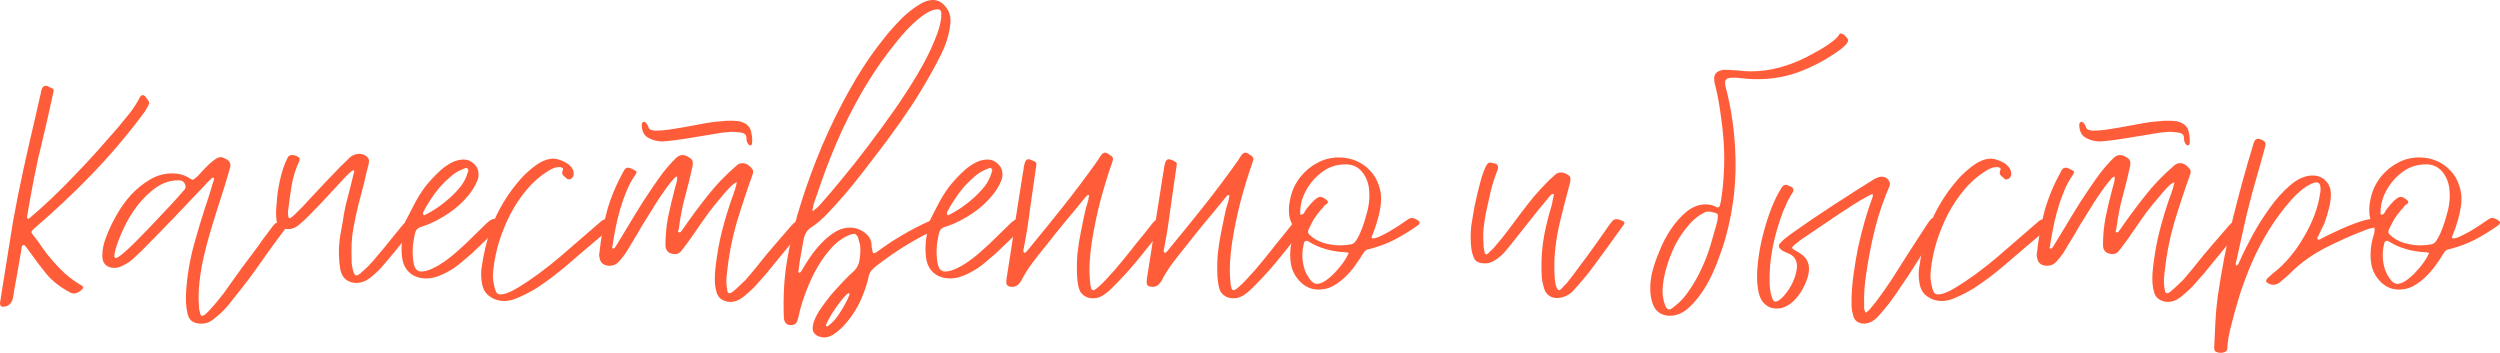 <svg width="411" height="58" viewBox="0 0 411 58" fill="none" xmlns="http://www.w3.org/2000/svg">
<path d="M2.121 49.043C1.891 49.966 1.332 50.428 0.444 50.428C0.148 50.428 0 50.23 0 49.834C0.033 49.636 0.066 49.422 0.099 49.191C0.132 48.993 0.164 48.779 0.197 48.548L2.121 36.522C2.647 33.586 3.223 30.699 3.848 27.862C4.472 24.991 5.13 22.105 5.821 19.201C5.952 18.64 6.084 18.063 6.215 17.469C6.347 16.875 6.478 16.298 6.61 15.737C6.676 15.572 6.709 15.407 6.709 15.242C6.742 15.044 6.791 14.863 6.857 14.698C6.955 14.302 7.185 14.104 7.547 14.104C7.646 14.104 7.728 14.121 7.794 14.154C7.958 14.22 8.09 14.286 8.188 14.351C8.32 14.418 8.468 14.483 8.632 14.55C8.83 14.681 8.879 14.879 8.78 15.143C8.419 16.793 8.057 18.426 7.695 20.043C7.333 21.626 6.955 23.226 6.561 24.843C6.363 25.569 6.199 26.295 6.067 27.02C5.936 27.713 5.788 28.423 5.623 29.148C5.196 31.326 4.801 33.503 4.44 35.681C4.44 35.714 4.472 35.796 4.538 35.928C4.637 35.994 4.736 35.978 4.834 35.879C6.084 34.823 7.333 33.701 8.583 32.514C9.866 31.293 11.115 30.039 12.332 28.753C13.582 27.466 14.782 26.179 15.933 24.892C17.117 23.573 18.252 22.286 19.337 21.032C20.027 20.208 20.701 19.383 21.359 18.558C22.017 17.7 22.592 16.793 23.086 15.836C23.217 15.704 23.332 15.638 23.431 15.638C23.661 15.638 23.858 15.77 24.023 16.034C24.22 16.298 24.368 16.512 24.467 16.677C24.566 16.875 24.533 17.106 24.368 17.37C24.237 17.601 24.105 17.832 23.974 18.063C23.875 18.261 23.743 18.459 23.579 18.657C20.948 22.187 18.136 25.503 15.144 28.604C12.151 31.705 8.978 34.691 5.623 37.561C5.36 37.792 5.212 37.974 5.179 38.106C5.147 38.205 5.212 38.353 5.377 38.551C5.969 39.277 6.511 40.019 7.005 40.778C7.531 41.537 8.106 42.263 8.731 42.956C9.389 43.715 10.063 44.407 10.754 45.034C11.477 45.661 12.266 46.238 13.121 46.766C13.319 46.832 13.467 46.931 13.565 47.063C13.73 47.195 13.713 47.36 13.516 47.558C13.056 48.02 12.595 48.251 12.135 48.251C11.905 48.251 11.658 48.168 11.395 48.003C9.915 47.212 8.698 46.271 7.745 45.183C6.824 44.061 5.887 42.824 4.933 41.471C4.801 41.273 4.653 41.075 4.489 40.877C4.357 40.679 4.209 40.498 4.045 40.333C4.012 40.3 3.93 40.283 3.798 40.283L3.601 40.481C3.568 40.679 3.535 40.877 3.502 41.075C3.469 41.273 3.437 41.471 3.404 41.669C3.173 42.923 2.96 44.16 2.762 45.38C2.532 46.568 2.318 47.789 2.121 49.043Z" fill="#FF5D39"/>
<path d="M23.284 41.224C23.021 41.487 22.708 41.784 22.346 42.114C22.018 42.444 21.656 42.758 21.261 43.055C20.867 43.319 20.456 43.55 20.028 43.747C19.601 43.945 19.189 44.044 18.795 44.044C18.17 44.044 17.677 43.863 17.315 43.5C16.953 43.137 16.789 42.626 16.822 41.966C16.822 41.009 17.035 40.003 17.463 38.947C17.858 37.858 18.4 36.704 19.091 35.483C19.781 34.229 20.587 33.091 21.508 32.068C22.462 31.046 23.497 30.204 24.616 29.544C25.767 28.852 27 28.505 28.315 28.505C29.368 28.505 30.288 28.753 31.078 29.247C31.374 29.445 31.571 29.544 31.67 29.544C31.768 29.544 31.867 29.495 31.965 29.396C32.097 29.297 32.261 29.165 32.459 29C32.853 28.571 33.248 28.142 33.643 27.713C34.037 27.284 34.465 26.889 34.925 26.526C35.484 26.064 35.928 25.833 36.257 25.833C36.422 25.833 36.569 25.866 36.701 25.932C36.865 25.998 37.046 26.08 37.244 26.179C37.836 26.542 38.017 27.053 37.786 27.713C37.622 28.274 37.457 28.835 37.293 29.396C37.129 29.924 36.964 30.468 36.8 31.029C36.438 32.151 36.076 33.273 35.715 34.394C35.386 35.483 35.04 36.605 34.679 37.759C34.251 39.178 33.873 40.597 33.544 42.015C33.215 43.401 32.968 44.82 32.804 46.271C32.64 47.69 32.607 49.026 32.706 50.28C32.706 50.478 32.722 50.676 32.755 50.874C32.788 51.072 32.837 51.286 32.903 51.517C32.968 51.847 33.1 51.979 33.297 51.913C33.495 51.88 33.758 51.699 34.087 51.369C34.416 51.039 34.761 50.659 35.123 50.23C35.484 49.834 35.813 49.439 36.109 49.043C36.405 48.68 36.619 48.416 36.75 48.251C37.704 46.898 38.658 45.562 39.611 44.242C40.598 42.923 41.584 41.603 42.571 40.283C42.933 39.722 43.311 39.194 43.706 38.7C44.1 38.172 44.495 37.644 44.89 37.116C45.251 36.654 45.662 36.423 46.123 36.423C46.484 36.423 46.813 36.572 47.109 36.869C47.208 36.968 47.208 37.099 47.109 37.264C47.076 37.331 47.044 37.397 47.011 37.462C46.978 37.528 46.928 37.594 46.863 37.66C45.481 39.475 44.15 41.306 42.867 43.154C41.584 45.001 40.22 46.816 38.773 48.597C38.444 48.993 38.132 49.389 37.836 49.785C37.54 50.181 37.211 50.56 36.849 50.923C36.356 51.451 35.78 51.962 35.123 52.457C34.498 52.985 33.791 53.233 33.001 53.2C31.785 53.2 31.061 52.655 30.831 51.567C30.699 51.006 30.617 50.428 30.584 49.834C30.551 49.274 30.551 48.696 30.584 48.102C30.749 45.397 31.193 42.741 31.916 40.135C32.64 37.528 33.429 34.955 34.284 32.415C34.448 31.92 34.596 31.441 34.728 30.98C34.859 30.485 35.007 30.006 35.172 29.544C35.238 29.346 35.188 29.231 35.024 29.198C34.925 29.198 34.843 29.247 34.777 29.346C34.383 29.676 34.021 30.039 33.692 30.435C31.949 32.283 30.223 34.097 28.512 35.879C26.802 37.66 25.06 39.442 23.284 41.224ZM18.795 42.015C18.795 42.279 18.877 42.411 19.041 42.411C19.239 42.411 19.633 42.164 20.225 41.669C20.817 41.174 21.491 40.547 22.248 39.788C23.037 38.997 23.859 38.155 24.714 37.264C25.602 36.341 26.424 35.466 27.181 34.642C27.97 33.817 28.644 33.091 29.203 32.464C29.762 31.837 30.124 31.425 30.288 31.227C30.486 31.029 30.551 30.798 30.486 30.534C30.354 29.94 29.976 29.643 29.351 29.643C28.036 29.643 26.802 30.039 25.651 30.831C24.533 31.623 23.514 32.613 22.593 33.8C21.705 34.955 20.949 36.209 20.324 37.561C19.699 38.881 19.239 40.085 18.943 41.174C18.877 41.438 18.844 41.636 18.844 41.768C18.811 41.801 18.795 41.883 18.795 42.015Z" fill="#FF5D39"/>
<path d="M45.428 35.928C45.395 35.532 45.379 35.136 45.379 34.741C45.412 34.312 45.445 33.899 45.478 33.503C45.543 32.283 45.724 30.996 46.02 29.643C46.316 28.258 46.744 27.004 47.303 25.882C47.434 25.618 47.681 25.486 48.043 25.486C48.404 25.486 48.75 25.602 49.079 25.833C49.276 25.965 49.325 26.163 49.227 26.427C48.602 27.746 48.174 29.116 47.944 30.534C47.714 31.92 47.517 33.339 47.352 34.79C47.352 34.955 47.352 35.12 47.352 35.285C47.352 35.417 47.385 35.565 47.451 35.73C47.451 35.829 47.5 35.879 47.599 35.879C47.697 35.879 47.845 35.796 48.043 35.631C48.273 35.433 48.421 35.301 48.487 35.236C48.947 34.774 49.391 34.328 49.819 33.899C50.246 33.437 50.674 32.975 51.101 32.514C51.923 31.656 52.729 30.798 53.518 29.94C54.34 29.082 55.162 28.225 55.985 27.367C56.248 27.103 56.511 26.855 56.774 26.625C57.037 26.361 57.3 26.097 57.563 25.833C58.023 25.47 58.517 25.288 59.043 25.288C59.668 25.288 60.161 25.519 60.523 25.981C60.621 26.146 60.671 26.311 60.671 26.476C60.671 26.608 60.654 26.756 60.621 26.922C60.49 27.449 60.358 27.961 60.227 28.456C60.128 28.951 60.013 29.462 59.882 29.99C59.553 31.244 59.224 32.497 58.895 33.751C58.599 34.972 58.336 36.209 58.106 37.462C57.941 38.353 57.843 39.227 57.81 40.085C57.777 40.943 57.777 41.801 57.81 42.659C57.81 42.758 57.81 42.956 57.81 43.253C57.843 43.517 57.892 43.813 57.958 44.143C58.023 44.44 58.106 44.704 58.204 44.935C58.303 45.166 58.434 45.282 58.599 45.282C58.73 45.282 58.928 45.183 59.191 44.985C59.454 44.754 59.733 44.506 60.029 44.242C60.325 43.978 60.589 43.714 60.819 43.45C61.082 43.154 61.263 42.956 61.361 42.857C62.019 42.098 62.66 41.339 63.285 40.58C63.91 39.788 64.535 39.013 65.16 38.254C65.324 38.089 65.472 37.908 65.604 37.71C65.768 37.512 65.916 37.331 66.048 37.166C66.475 36.605 66.903 36.324 67.33 36.324C67.495 36.324 67.642 36.357 67.774 36.423C67.939 36.456 68.136 36.506 68.366 36.572C68.432 36.638 68.465 36.753 68.465 36.918C68.432 37.017 68.152 37.397 67.626 38.056C67.1 38.683 66.508 39.392 65.85 40.184C65.225 40.976 64.617 41.718 64.025 42.411C63.433 43.104 63.055 43.55 62.891 43.747C62.397 44.341 61.756 44.952 60.967 45.578C60.21 46.205 59.405 46.519 58.55 46.519C57.892 46.519 57.316 46.321 56.823 45.925C56.363 45.529 56.067 44.968 55.935 44.242C55.672 42.626 55.639 41.026 55.837 39.442C55.902 38.914 55.985 38.403 56.083 37.908C56.182 37.38 56.281 36.836 56.379 36.275C56.544 35.021 56.79 33.8 57.119 32.613C57.448 31.392 57.76 30.155 58.056 28.901C58.089 28.802 58.106 28.72 58.106 28.654C58.139 28.555 58.172 28.456 58.204 28.357C58.27 28.126 58.237 28.01 58.106 28.01C57.974 28.01 57.843 28.076 57.711 28.208C57.547 28.34 57.399 28.472 57.267 28.604C57.136 28.736 56.988 28.884 56.823 29.049L52.828 33.355C52.203 34.015 51.578 34.658 50.953 35.285C50.361 35.912 49.72 36.506 49.029 37.067C48.536 37.462 47.993 37.66 47.401 37.66C46.908 37.66 46.464 37.512 46.07 37.215C45.675 36.918 45.461 36.489 45.428 35.928Z" fill="#FF5D39"/>
<path d="M66.125 42.461C65.928 41.075 66.01 39.525 66.372 37.809C66.536 37.611 66.585 37.397 66.52 37.166C66.487 36.902 66.536 36.638 66.668 36.374C67.161 35.417 67.654 34.46 68.147 33.503C68.641 32.547 69.216 31.623 69.874 30.732C70.236 30.27 70.647 29.792 71.107 29.297C71.6 28.769 72.11 28.274 72.636 27.812C73.195 27.35 73.771 26.971 74.363 26.674C74.988 26.377 75.596 26.229 76.188 26.229C76.648 26.229 77.043 26.328 77.372 26.526C77.734 26.724 78.03 26.988 78.26 27.317C78.49 27.614 78.621 27.977 78.654 28.406C78.72 28.835 78.654 29.28 78.457 29.742C78.095 30.633 77.569 31.474 76.879 32.266C76.221 33.058 75.465 33.784 74.609 34.444C73.787 35.071 72.916 35.631 71.995 36.126C71.074 36.621 70.186 37.001 69.331 37.264C68.97 37.364 68.707 37.512 68.542 37.71C68.378 37.908 68.263 38.172 68.197 38.502C67.835 40.052 67.753 41.52 67.95 42.906C68.082 44.061 68.509 44.638 69.233 44.638C69.792 44.638 70.417 44.473 71.107 44.143C71.798 43.813 72.472 43.417 73.13 42.956C73.82 42.461 74.462 41.949 75.053 41.422C75.645 40.894 76.139 40.448 76.533 40.085C77.125 39.525 77.701 38.964 78.26 38.403C78.852 37.809 79.444 37.231 80.036 36.671C80.529 36.209 80.94 35.978 81.269 35.978C81.433 35.978 81.581 36.011 81.713 36.077C81.844 36.143 82.009 36.242 82.206 36.374C82.502 36.605 82.502 36.869 82.206 37.166C80.693 38.683 79.148 40.184 77.569 41.669C77.076 42.098 76.533 42.56 75.941 43.055C75.382 43.55 74.774 43.995 74.116 44.391C73.459 44.787 72.784 45.117 72.094 45.38C71.436 45.645 70.762 45.776 70.071 45.776C69.052 45.776 68.18 45.496 67.457 44.935C66.733 44.341 66.289 43.517 66.125 42.461ZM69.627 34.79C69.594 34.856 69.561 34.939 69.529 35.038C69.529 35.136 69.561 35.236 69.627 35.334C69.66 35.334 69.693 35.351 69.726 35.384C69.759 35.384 69.808 35.367 69.874 35.334C70.499 35.038 71.173 34.642 71.896 34.147C72.62 33.652 73.311 33.108 73.968 32.514C74.626 31.92 75.218 31.293 75.744 30.633C76.27 29.94 76.632 29.247 76.829 28.555C76.895 28.39 76.944 28.241 76.977 28.109C77.01 27.977 76.977 27.845 76.879 27.713C76.813 27.647 76.731 27.614 76.632 27.614C76.566 27.614 76.468 27.647 76.336 27.713C76.237 27.746 76.155 27.779 76.089 27.812C75.432 28.043 74.774 28.439 74.116 29C73.491 29.528 72.883 30.122 72.291 30.782C71.732 31.441 71.222 32.134 70.762 32.86C70.302 33.553 69.923 34.196 69.627 34.79Z" fill="#FF5D39"/>
<path d="M79.254 46.667C79.09 45.809 79.057 44.968 79.155 44.143C79.484 41.768 80.01 39.557 80.734 37.512C81.49 35.433 82.576 33.404 83.99 31.425C84.351 30.93 84.795 30.369 85.321 29.742C85.848 29.116 86.423 28.538 87.048 28.01C87.673 27.449 88.314 26.988 88.972 26.625C89.662 26.262 90.337 26.08 90.994 26.08C91.29 26.08 91.619 26.146 91.981 26.278C92.343 26.377 92.688 26.526 93.017 26.724C93.378 26.922 93.674 27.169 93.905 27.466C94.135 27.73 94.266 28.027 94.299 28.357C94.365 28.786 94.25 29.116 93.954 29.346C93.822 29.445 93.691 29.495 93.559 29.495C93.461 29.495 93.362 29.478 93.263 29.445C93.198 29.379 93.132 29.313 93.066 29.247C92.836 29.082 92.655 28.918 92.523 28.753C92.392 28.588 92.392 28.324 92.523 27.961C92.589 27.796 92.573 27.68 92.474 27.614C92.375 27.548 92.244 27.499 92.079 27.466C91.652 27.466 91.274 27.532 90.945 27.664C90.649 27.796 90.32 27.977 89.958 28.208C88.709 29 87.574 30.006 86.555 31.227C85.535 32.448 84.647 33.784 83.891 35.236C83.167 36.654 82.559 38.139 82.066 39.689C81.605 41.207 81.293 42.675 81.129 44.094C81.063 44.589 81.03 45.067 81.03 45.529C81.063 45.991 81.129 46.453 81.227 46.915C81.293 47.245 81.392 47.575 81.523 47.904C81.655 48.234 81.901 48.399 82.263 48.399C82.954 48.399 83.874 48.053 85.025 47.36C86.177 46.667 87.36 45.875 88.577 44.985C89.827 44.061 90.994 43.137 92.079 42.213C93.198 41.257 94.036 40.531 94.595 40.036L98.887 36.324C99.15 36.126 99.429 36.027 99.725 36.027C99.988 36.027 100.219 36.093 100.416 36.225C100.646 36.357 100.794 36.539 100.86 36.77C100.86 36.935 100.843 37.034 100.811 37.067L100.367 37.512C99.117 38.568 97.867 39.623 96.618 40.679C95.401 41.735 94.168 42.791 92.918 43.846C92.326 44.341 91.603 44.919 90.748 45.578C89.925 46.205 89.054 46.816 88.133 47.41C87.212 47.97 86.292 48.449 85.371 48.845C84.483 49.274 83.661 49.488 82.904 49.488C82.016 49.488 81.227 49.241 80.537 48.746C79.846 48.284 79.418 47.591 79.254 46.667Z" fill="#FF5D39"/>
<path d="M111.174 29.049C110.977 29.148 110.697 29.429 110.336 29.891C109.974 30.32 109.579 30.848 109.152 31.474C108.724 32.068 108.28 32.728 107.82 33.454C107.359 34.18 106.932 34.873 106.537 35.532C106.143 36.159 105.781 36.737 105.452 37.264C105.156 37.792 104.942 38.172 104.811 38.403C104.449 38.964 104.104 39.525 103.775 40.085C103.479 40.613 103.15 41.158 102.788 41.718C102.459 42.18 102.098 42.626 101.703 43.055C101.308 43.483 100.799 43.698 100.174 43.698C99.812 43.698 99.467 43.599 99.138 43.401C98.842 43.17 98.661 42.873 98.595 42.51C98.562 42.345 98.53 42.18 98.497 42.015C98.497 41.85 98.513 41.685 98.546 41.52C98.809 39.046 99.237 36.72 99.829 34.543C100.453 32.365 101.374 30.188 102.591 28.01C102.755 27.713 102.986 27.565 103.282 27.565C103.446 27.565 103.61 27.614 103.775 27.713C103.939 27.779 104.087 27.845 104.219 27.911C104.515 28.076 104.663 28.208 104.663 28.307C104.663 28.406 104.548 28.621 104.317 28.951C103.791 29.709 103.331 30.584 102.936 31.573C102.542 32.53 102.196 33.536 101.9 34.592C101.604 35.615 101.358 36.654 101.16 37.71C100.963 38.733 100.799 39.689 100.667 40.58C100.601 40.745 100.618 40.828 100.716 40.828C100.782 40.861 100.815 40.877 100.815 40.877C100.881 40.877 100.98 40.811 101.111 40.679C101.276 40.415 101.44 40.151 101.604 39.887C101.802 39.59 101.983 39.294 102.147 38.997C102.936 37.677 103.726 36.374 104.515 35.087C105.304 33.767 106.143 32.464 107.031 31.177C107.622 30.287 108.247 29.396 108.905 28.505C109.596 27.614 110.319 26.79 111.075 26.031C111.437 25.668 111.815 25.486 112.21 25.486C112.407 25.486 112.621 25.536 112.851 25.635C113.41 25.899 113.739 26.163 113.838 26.427C113.936 26.691 113.92 27.087 113.789 27.614C113.624 28.373 113.443 29.148 113.246 29.94C113.049 30.699 112.851 31.458 112.654 32.217C112.391 33.141 112.177 34.064 112.013 34.988C111.848 35.879 111.7 36.786 111.569 37.71C111.536 37.776 111.503 37.875 111.47 38.007C111.47 38.106 111.519 38.172 111.618 38.205H111.717C111.848 38.205 111.93 38.155 111.963 38.056C112.029 37.957 112.095 37.875 112.161 37.809C113.476 35.895 114.841 34.048 116.255 32.266C117.669 30.452 119.264 28.786 121.04 27.268C121.336 26.971 121.681 26.823 122.076 26.823C122.372 26.823 122.651 26.905 122.914 27.07C123.21 27.268 123.457 27.499 123.654 27.763C123.851 27.994 123.868 28.324 123.703 28.753C122.75 31.425 121.878 34.064 121.089 36.671C120.333 39.277 119.807 42.015 119.511 44.886C119.445 45.413 119.412 45.941 119.412 46.469C119.445 46.964 119.511 47.459 119.609 47.954C119.675 48.119 119.79 48.201 119.955 48.201C120.119 48.201 120.349 48.069 120.645 47.806C120.941 47.575 121.254 47.294 121.582 46.964C121.944 46.634 122.273 46.321 122.569 46.024C122.865 45.694 123.062 45.463 123.161 45.331C123.819 44.572 124.443 43.813 125.035 43.055C125.66 42.263 126.301 41.487 126.959 40.729C127.518 40.102 128.044 39.492 128.538 38.898C129.064 38.271 129.606 37.644 130.166 37.017C130.626 36.522 131.021 36.275 131.349 36.275C131.678 36.275 132.007 36.44 132.336 36.77C132.533 36.902 132.533 37.099 132.336 37.364C132.27 37.462 132.188 37.561 132.089 37.66C131.991 37.759 131.908 37.858 131.843 37.957C131.152 38.716 130.494 39.475 129.87 40.234C129.245 40.993 128.62 41.751 127.995 42.51C127.337 43.335 126.68 44.143 126.022 44.935C125.364 45.694 124.69 46.453 123.999 47.212C123.506 47.706 122.914 48.234 122.224 48.795C121.533 49.356 120.81 49.636 120.053 49.636C119.56 49.636 119.1 49.505 118.672 49.241C118.277 49.01 117.998 48.647 117.833 48.152C117.669 47.624 117.57 47.096 117.537 46.568C117.505 46.04 117.505 45.496 117.537 44.935C117.702 43.055 117.981 41.191 118.376 39.343C118.804 37.462 119.33 35.582 119.955 33.701C120.152 33.075 120.366 32.464 120.596 31.87C120.826 31.244 121.007 30.617 121.138 29.99C120.908 29.99 120.514 30.27 119.955 30.831C119.428 31.392 118.869 32.035 118.277 32.761C117.685 33.454 117.126 34.147 116.6 34.84C116.107 35.532 115.762 36.011 115.564 36.275C114.972 37.133 114.38 37.99 113.789 38.848C113.197 39.706 112.572 40.547 111.914 41.372C111.651 41.636 111.339 41.768 110.977 41.768C110.516 41.768 110.138 41.652 109.842 41.422C109.546 41.158 109.398 40.778 109.398 40.283C109.398 38.733 109.546 37.182 109.842 35.631C110.171 34.081 110.533 32.563 110.927 31.078C111.191 30.221 111.322 29.66 111.322 29.396C111.355 29.099 111.306 28.983 111.174 29.049ZM112.013 20.983C112.868 20.818 113.69 20.669 114.479 20.538C115.301 20.373 116.14 20.224 116.995 20.092C117.488 20.026 117.981 19.977 118.475 19.944C118.968 19.878 119.461 19.845 119.955 19.845C120.382 19.845 120.793 19.861 121.188 19.894C121.582 19.927 121.944 20.026 122.273 20.191C122.602 20.323 122.881 20.538 123.112 20.834C123.342 21.098 123.49 21.494 123.556 22.022C123.621 22.286 123.654 22.567 123.654 22.863C123.687 23.127 123.671 23.408 123.605 23.705C123.605 23.771 123.539 23.837 123.408 23.903C123.276 23.903 123.194 23.886 123.161 23.853C122.865 23.589 122.717 23.226 122.717 22.765C122.717 22.402 122.618 22.154 122.421 22.022C122.224 21.89 121.977 21.808 121.681 21.775C121.484 21.742 121.27 21.725 121.04 21.725C120.842 21.692 120.645 21.676 120.448 21.676C120.185 21.676 119.938 21.692 119.708 21.725C119.478 21.725 119.231 21.742 118.968 21.775C118.047 21.94 117.143 22.088 116.255 22.22C115.367 22.352 114.463 22.501 113.542 22.666C112.785 22.797 112.029 22.913 111.273 23.012C110.516 23.111 109.744 23.193 108.954 23.259C108.099 23.259 107.31 23.061 106.587 22.666C105.863 22.27 105.501 21.544 105.501 20.488C105.501 20.422 105.518 20.34 105.551 20.241C105.584 20.142 105.666 20.076 105.797 20.043C105.863 20.01 105.929 20.01 105.995 20.043C106.06 20.076 106.11 20.109 106.143 20.142C106.34 20.34 106.488 20.57 106.587 20.834C106.652 21.098 106.784 21.263 106.981 21.329C107.179 21.395 107.409 21.445 107.672 21.478C108.428 21.478 109.152 21.428 109.842 21.329C110.533 21.23 111.256 21.115 112.013 20.983Z" fill="#FF5D39"/>
<path d="M142.773 45.628C142.575 46.519 142.296 47.41 141.934 48.3C141.605 49.191 141.194 50.049 140.701 50.874C140.208 51.699 139.649 52.474 139.024 53.2C138.399 53.925 137.708 54.536 136.952 55.031C136.459 55.328 135.965 55.476 135.472 55.476C135.308 55.476 135.094 55.443 134.831 55.377C133.779 55.08 133.4 54.371 133.696 53.249C133.861 52.589 134.206 51.847 134.732 51.022C135.291 50.197 135.9 49.373 136.557 48.548C137.248 47.756 137.939 46.997 138.629 46.271C139.32 45.545 139.912 44.968 140.405 44.539C140.898 44.044 141.194 43.467 141.293 42.807C141.457 41.85 141.49 40.993 141.392 40.234C141.359 40.102 141.309 39.937 141.244 39.739C141.211 39.541 141.161 39.343 141.096 39.145C141.03 38.947 140.931 38.782 140.8 38.65C140.701 38.518 140.569 38.452 140.405 38.452C140.306 38.452 140.125 38.485 139.862 38.551C138.777 38.947 137.774 39.623 136.853 40.58C135.965 41.537 135.16 42.626 134.436 43.846C133.746 45.034 133.154 46.271 132.66 47.558C132.167 48.812 131.789 49.95 131.526 50.973C131.46 51.27 131.394 51.567 131.329 51.864C131.263 52.16 131.181 52.441 131.082 52.705C130.95 53.2 130.589 53.447 129.997 53.447C129.273 53.447 128.895 53.002 128.862 52.111C128.796 50.428 128.813 48.746 128.911 47.063C129.01 45.38 129.224 43.665 129.553 41.916C130.046 39.112 130.786 36.176 131.773 33.108C132.759 30.006 133.894 26.938 135.176 23.903C136.492 20.834 137.922 17.915 139.468 15.143C141.013 12.339 142.625 9.832 144.302 7.621C144.729 7.06 145.288 6.351 145.979 5.493C146.703 4.635 147.475 3.794 148.298 2.969C149.153 2.144 150.024 1.452 150.912 0.891C151.8 0.297 152.622 0 153.378 0C154.299 0 155.072 0.478 155.697 1.435C156.157 2.095 156.338 2.92 156.239 3.91C156.141 4.8 155.96 5.675 155.697 6.532C155.434 7.357 155.088 8.199 154.661 9.056C153.97 10.442 153.23 11.811 152.441 13.164C151.685 14.483 150.879 15.803 150.024 17.123C149.597 17.75 148.988 18.64 148.199 19.795C147.41 20.917 146.505 22.171 145.486 23.556C144.466 24.909 143.381 26.328 142.23 27.812C141.112 29.264 140.01 30.633 138.925 31.92C137.84 33.173 136.82 34.295 135.867 35.285C134.913 36.242 134.107 36.918 133.45 37.314C133.088 37.545 132.808 37.809 132.611 38.106C132.414 38.403 132.266 38.733 132.167 39.096C132.003 39.986 131.838 40.894 131.674 41.817C131.509 42.708 131.378 43.599 131.279 44.49C131.213 44.655 131.246 44.77 131.378 44.836C131.477 44.869 131.592 44.787 131.723 44.589C132.118 43.896 132.595 43.137 133.154 42.312C133.713 41.487 134.338 40.712 135.028 39.986C135.719 39.261 136.459 38.65 137.248 38.155C138.037 37.66 138.859 37.413 139.714 37.413C140.569 37.413 141.342 37.66 142.033 38.155C142.723 38.617 143.134 39.227 143.266 39.986C143.299 40.25 143.315 40.498 143.315 40.729C143.348 40.927 143.398 41.141 143.463 41.372C143.463 41.537 143.546 41.62 143.71 41.62C143.743 41.62 143.759 41.62 143.759 41.62C143.792 41.587 143.842 41.57 143.907 41.57C144.105 41.438 144.302 41.306 144.499 41.174C144.697 41.042 144.877 40.91 145.042 40.778C146.094 40.019 147.163 39.327 148.248 38.7C149.366 38.04 150.501 37.429 151.652 36.869C151.718 36.803 151.8 36.77 151.898 36.77C151.997 36.737 152.096 36.687 152.194 36.621C152.556 36.423 152.885 36.324 153.181 36.324C153.641 36.324 154.085 36.539 154.513 36.968C154.644 37.166 154.595 37.331 154.365 37.462C150.682 39.145 147.262 41.224 144.105 43.698C143.743 43.962 143.447 44.242 143.217 44.539C142.986 44.836 142.839 45.199 142.773 45.628ZM154.168 1.534C153.543 1.534 152.836 1.798 152.046 2.326C151.257 2.854 150.435 3.547 149.58 4.404C148.758 5.229 147.936 6.17 147.114 7.225C146.292 8.248 145.519 9.271 144.795 10.293C144.072 11.316 143.43 12.29 142.871 13.213C142.312 14.104 141.885 14.813 141.589 15.341C140.043 18.047 138.678 20.785 137.495 23.556C136.311 26.328 135.242 29.165 134.288 32.068C134.157 32.464 134.009 32.877 133.844 33.306C133.713 33.701 133.614 34.18 133.548 34.741C133.91 34.51 134.206 34.279 134.436 34.048C134.666 33.817 134.88 33.586 135.078 33.355C136.031 32.299 137.166 30.963 138.481 29.346C139.829 27.73 141.227 25.965 142.674 24.051C144.121 22.138 145.568 20.158 147.015 18.113C148.462 16.034 149.761 14.022 150.912 12.075C152.063 10.129 152.984 8.297 153.674 6.582C154.398 4.866 154.76 3.431 154.76 2.276C154.76 1.782 154.562 1.534 154.168 1.534ZM139.566 48.201C139.402 48.201 139.122 48.432 138.728 48.894C138.333 49.356 137.922 49.884 137.495 50.478C137.067 51.072 136.689 51.666 136.36 52.259C136.031 52.853 135.834 53.266 135.768 53.497C135.768 53.563 135.785 53.596 135.817 53.596C135.949 53.661 136.031 53.678 136.064 53.645C136.82 53.117 137.511 52.342 138.136 51.319C138.794 50.296 139.287 49.373 139.616 48.548C139.682 48.35 139.665 48.234 139.566 48.201Z" fill="#FF5D39"/>
<path d="M152.257 42.461C152.06 41.075 152.142 39.525 152.504 37.809C152.668 37.611 152.717 37.397 152.652 37.166C152.619 36.902 152.668 36.638 152.799 36.374C153.293 35.417 153.786 34.46 154.279 33.503C154.773 32.547 155.348 31.623 156.006 30.732C156.368 30.27 156.779 29.792 157.239 29.297C157.732 28.769 158.242 28.274 158.768 27.812C159.327 27.35 159.903 26.971 160.495 26.674C161.12 26.377 161.728 26.229 162.32 26.229C162.78 26.229 163.175 26.328 163.504 26.526C163.865 26.724 164.161 26.988 164.392 27.317C164.622 27.614 164.753 27.977 164.786 28.406C164.852 28.835 164.786 29.28 164.589 29.742C164.227 30.633 163.701 31.474 163.01 32.266C162.353 33.058 161.596 33.784 160.741 34.444C159.919 35.071 159.048 35.631 158.127 36.126C157.206 36.621 156.318 37.001 155.463 37.264C155.101 37.364 154.838 37.512 154.674 37.71C154.51 37.908 154.394 38.172 154.329 38.502C153.967 40.052 153.885 41.52 154.082 42.906C154.214 44.061 154.641 44.638 155.365 44.638C155.924 44.638 156.548 44.473 157.239 44.143C157.93 43.813 158.604 43.417 159.262 42.956C159.952 42.461 160.593 41.949 161.185 41.422C161.777 40.894 162.271 40.448 162.665 40.085C163.257 39.525 163.833 38.964 164.392 38.403C164.984 37.809 165.576 37.231 166.167 36.671C166.661 36.209 167.072 35.978 167.401 35.978C167.565 35.978 167.713 36.011 167.845 36.077C167.976 36.143 168.141 36.242 168.338 36.374C168.634 36.605 168.634 36.869 168.338 37.166C166.825 38.683 165.28 40.184 163.701 41.669C163.208 42.098 162.665 42.56 162.073 43.055C161.514 43.55 160.906 43.995 160.248 44.391C159.59 44.787 158.916 45.117 158.226 45.38C157.568 45.645 156.894 45.776 156.203 45.776C155.184 45.776 154.312 45.496 153.589 44.935C152.865 44.341 152.421 43.517 152.257 42.461ZM155.759 34.79C155.726 34.856 155.693 34.939 155.661 35.038C155.661 35.136 155.693 35.236 155.759 35.334C155.792 35.334 155.825 35.351 155.858 35.384C155.891 35.384 155.94 35.367 156.006 35.334C156.631 35.038 157.305 34.642 158.028 34.147C158.752 33.652 159.442 33.108 160.1 32.514C160.758 31.92 161.35 31.293 161.876 30.633C162.402 29.94 162.764 29.247 162.961 28.555C163.027 28.39 163.076 28.241 163.109 28.109C163.142 27.977 163.109 27.845 163.01 27.713C162.945 27.647 162.862 27.614 162.764 27.614C162.698 27.614 162.599 27.647 162.468 27.713C162.369 27.746 162.287 27.779 162.221 27.812C161.564 28.043 160.906 28.439 160.248 29C159.623 29.528 159.015 30.122 158.423 30.782C157.864 31.441 157.354 32.134 156.894 32.86C156.433 33.553 156.055 34.196 155.759 34.79Z" fill="#FF5D39"/>
<path d="M166.077 47.113C165.616 47.08 165.402 46.799 165.435 46.271C165.435 46.106 165.452 45.925 165.485 45.727C165.517 45.529 165.55 45.331 165.583 45.133C166.044 42.296 166.471 39.475 166.866 36.671C167.293 33.866 167.737 31.046 168.198 28.208C168.263 27.977 168.296 27.763 168.296 27.565C168.329 27.334 168.379 27.119 168.444 26.922C168.543 26.427 168.757 26.179 169.086 26.179C169.25 26.179 169.414 26.229 169.579 26.328C169.776 26.394 169.957 26.476 170.121 26.575C170.352 26.674 170.434 26.855 170.368 27.119C170.368 27.284 170.335 27.532 170.269 27.862C169.941 30.039 169.628 32.217 169.332 34.394C169.069 36.539 168.724 38.7 168.296 40.877C168.296 40.943 168.28 41.009 168.247 41.075C168.247 41.141 168.247 41.207 168.247 41.273C168.247 41.372 168.28 41.455 168.346 41.52C168.379 41.52 168.395 41.537 168.395 41.57C168.395 41.57 168.411 41.57 168.444 41.57C168.51 41.57 168.609 41.504 168.74 41.372C168.806 41.306 168.855 41.257 168.888 41.224C168.921 41.158 168.97 41.092 169.036 41.026C171.009 38.65 172.95 36.258 174.857 33.85C176.764 31.441 178.622 28.967 180.431 26.427C180.53 26.262 180.628 26.097 180.727 25.932C180.859 25.734 180.99 25.552 181.122 25.387C181.319 25.189 181.5 25.09 181.664 25.09C181.73 25.09 181.779 25.107 181.812 25.14C181.845 25.14 181.878 25.14 181.911 25.14C182.075 25.206 182.207 25.288 182.306 25.387C182.437 25.486 182.569 25.569 182.7 25.635C182.996 25.833 183.062 26.13 182.897 26.526C182.141 28.703 181.467 30.897 180.875 33.108C180.316 35.285 179.856 37.512 179.494 39.788C179.329 40.877 179.214 41.966 179.149 43.055C179.083 44.11 179.099 45.166 179.198 46.222C179.231 46.42 179.247 46.618 179.247 46.816C179.28 47.014 179.329 47.212 179.395 47.41C179.461 47.608 179.576 47.706 179.74 47.706C179.905 47.706 180.168 47.541 180.53 47.212C180.924 46.882 181.352 46.469 181.812 45.974C182.306 45.447 182.815 44.886 183.341 44.292C183.868 43.665 184.361 43.071 184.821 42.51C185.282 41.949 185.693 41.438 186.055 40.976C186.416 40.514 186.663 40.201 186.794 40.036C187.255 39.475 187.699 38.931 188.126 38.403C188.554 37.842 188.998 37.281 189.458 36.72C189.787 36.291 190.099 36.077 190.395 36.077C190.593 36.077 190.839 36.143 191.135 36.275C191.431 36.407 191.612 36.572 191.678 36.77C191.645 36.836 191.629 36.885 191.629 36.918C191.629 36.951 191.612 37.001 191.579 37.067C190.297 38.65 189.014 40.25 187.732 41.867C186.482 43.45 185.134 44.985 183.687 46.469C183.358 46.799 183.029 47.129 182.7 47.459C182.404 47.756 182.075 48.036 181.714 48.3C181.089 48.795 180.431 49.043 179.74 49.043C179.181 49.043 178.721 48.927 178.359 48.696C178.03 48.498 177.767 48.234 177.57 47.904C177.406 47.575 177.29 47.195 177.225 46.766C177.159 46.337 177.11 45.908 177.077 45.48C177.011 44.226 177.027 42.989 177.126 41.768C177.258 40.514 177.455 39.261 177.718 38.007C177.882 37.182 178.047 36.374 178.211 35.582C178.376 34.757 178.589 33.932 178.853 33.108C178.918 32.943 178.951 32.778 178.951 32.613C178.984 32.448 179.017 32.283 179.05 32.118C179.017 32.085 178.968 32.068 178.902 32.068C178.77 32.068 178.606 32.2 178.409 32.464C177.29 33.85 176.172 35.203 175.054 36.522C173.969 37.842 172.884 39.194 171.799 40.58C171.042 41.504 170.319 42.428 169.628 43.352C168.97 44.242 168.379 45.199 167.852 46.222C167.458 46.849 166.981 47.162 166.422 47.162C166.257 47.162 166.142 47.146 166.077 47.113Z" fill="#FF5D39"/>
<path d="M189.151 47.113C188.691 47.08 188.477 46.799 188.51 46.271C188.51 46.106 188.526 45.925 188.559 45.727C188.592 45.529 188.625 45.331 188.658 45.133C189.118 42.296 189.546 39.475 189.94 36.671C190.368 33.866 190.812 31.046 191.272 28.208C191.338 27.977 191.371 27.763 191.371 27.565C191.404 27.334 191.453 27.119 191.519 26.922C191.617 26.427 191.831 26.179 192.16 26.179C192.324 26.179 192.489 26.229 192.653 26.328C192.851 26.394 193.032 26.476 193.196 26.575C193.426 26.674 193.508 26.855 193.443 27.119C193.443 27.284 193.41 27.532 193.344 27.862C193.015 30.039 192.703 32.217 192.407 34.394C192.144 36.539 191.798 38.7 191.371 40.877C191.371 40.943 191.354 41.009 191.321 41.075C191.321 41.141 191.321 41.207 191.321 41.273C191.321 41.372 191.354 41.455 191.42 41.52C191.453 41.52 191.469 41.537 191.469 41.57C191.469 41.57 191.486 41.57 191.519 41.57C191.585 41.57 191.683 41.504 191.815 41.372C191.881 41.306 191.93 41.257 191.963 41.224C191.996 41.158 192.045 41.092 192.111 41.026C194.084 38.65 196.024 36.258 197.931 33.85C199.839 31.441 201.697 28.967 203.506 26.427C203.604 26.262 203.703 26.097 203.802 25.932C203.933 25.734 204.065 25.552 204.196 25.387C204.393 25.189 204.574 25.09 204.739 25.09C204.805 25.09 204.854 25.107 204.887 25.14C204.92 25.14 204.953 25.14 204.985 25.14C205.15 25.206 205.281 25.288 205.38 25.387C205.512 25.486 205.643 25.569 205.775 25.635C206.071 25.833 206.136 26.13 205.972 26.526C205.216 28.703 204.541 30.897 203.95 33.108C203.39 35.285 202.93 37.512 202.568 39.788C202.404 40.877 202.289 41.966 202.223 43.055C202.157 44.11 202.174 45.166 202.272 46.222C202.305 46.42 202.322 46.618 202.322 46.816C202.355 47.014 202.404 47.212 202.47 47.41C202.535 47.608 202.651 47.706 202.815 47.706C202.979 47.706 203.242 47.541 203.604 47.212C203.999 46.882 204.426 46.469 204.887 45.974C205.38 45.447 205.89 44.886 206.416 44.292C206.942 43.665 207.435 43.071 207.896 42.51C208.356 41.949 208.767 41.438 209.129 40.976C209.491 40.514 209.737 40.201 209.869 40.036C210.329 39.475 210.773 38.931 211.201 38.403C211.628 37.842 212.072 37.281 212.533 36.72C212.861 36.291 213.174 36.077 213.47 36.077C213.667 36.077 213.914 36.143 214.21 36.275C214.506 36.407 214.687 36.572 214.752 36.77C214.72 36.836 214.703 36.885 214.703 36.918C214.703 36.951 214.687 37.001 214.654 37.067C213.371 38.65 212.089 40.25 210.806 41.867C209.556 43.45 208.208 44.985 206.761 46.469C206.432 46.799 206.104 47.129 205.775 47.459C205.479 47.756 205.15 48.036 204.788 48.3C204.163 48.795 203.506 49.043 202.815 49.043C202.256 49.043 201.796 48.927 201.434 48.696C201.105 48.498 200.842 48.234 200.645 47.904C200.48 47.575 200.365 47.195 200.299 46.766C200.233 46.337 200.184 45.908 200.151 45.48C200.085 44.226 200.102 42.989 200.201 41.768C200.332 40.514 200.529 39.261 200.792 38.007C200.957 37.182 201.121 36.374 201.286 35.582C201.45 34.757 201.664 33.932 201.927 33.108C201.993 32.943 202.026 32.778 202.026 32.613C202.059 32.448 202.091 32.283 202.124 32.118C202.091 32.085 202.042 32.068 201.976 32.068C201.845 32.068 201.68 32.2 201.483 32.464C200.365 33.85 199.247 35.203 198.129 36.522C197.044 37.842 195.958 39.194 194.873 40.58C194.117 41.504 193.393 42.428 192.703 43.352C192.045 44.242 191.453 45.199 190.927 46.222C190.532 46.849 190.055 47.162 189.496 47.162C189.332 47.162 189.217 47.146 189.151 47.113Z" fill="#FF5D39"/>
<path d="M212.571 37.067C212.209 36.539 211.995 35.928 211.93 35.236C211.864 34.543 211.897 33.833 212.028 33.108C212.16 32.349 212.373 31.623 212.669 30.93C212.998 30.204 213.393 29.561 213.853 29C214.675 28.01 215.613 27.251 216.665 26.724C217.717 26.163 218.868 25.882 220.118 25.882C221.17 25.882 222.14 26.08 223.028 26.476C223.916 26.872 224.673 27.416 225.297 28.109C225.922 28.769 226.383 29.561 226.679 30.485C227.008 31.375 227.123 32.349 227.024 33.404C226.925 34.328 226.744 35.236 226.481 36.126C226.251 36.984 225.955 37.842 225.593 38.7C225.429 39.03 225.478 39.194 225.741 39.194C226.005 39.194 226.383 39.079 226.876 38.848C227.369 38.617 227.879 38.353 228.405 38.056C228.964 37.726 229.474 37.413 229.934 37.116C230.428 36.786 230.789 36.539 231.02 36.374C231.283 36.209 231.48 36.077 231.612 35.978C231.776 35.879 231.94 35.829 232.105 35.829C232.368 35.829 232.697 35.961 233.091 36.225C233.519 36.489 233.486 36.786 232.993 37.116C231.776 37.974 230.51 38.749 229.194 39.442C227.879 40.102 226.481 40.613 225.002 40.976C224.673 41.009 224.393 41.207 224.163 41.57C223.768 42.23 223.308 42.923 222.782 43.648C222.288 44.341 221.729 44.985 221.105 45.578C220.48 46.172 219.806 46.667 219.082 47.063C218.359 47.426 217.586 47.608 216.764 47.608C215.613 47.608 214.61 47.179 213.755 46.321C213.097 45.661 212.637 44.902 212.373 44.044C212.143 43.187 212.061 42.263 212.127 41.273C212.193 40.349 212.357 39.475 212.62 38.65C212.719 38.353 212.768 38.089 212.768 37.858C212.801 37.594 212.735 37.331 212.571 37.067ZM214.347 32.068C213.919 33.058 213.722 34.064 213.755 35.087C213.755 35.153 213.755 35.219 213.755 35.285C213.788 35.318 213.82 35.318 213.853 35.285C213.985 35.285 214.116 35.252 214.248 35.186C214.347 35.087 214.462 34.906 214.593 34.642C214.692 34.477 214.84 34.279 215.037 34.048C215.235 33.784 215.448 33.536 215.678 33.306C215.909 33.041 216.139 32.827 216.369 32.662C216.632 32.464 216.862 32.365 217.06 32.365C217.356 32.365 217.717 32.547 218.145 32.91C218.375 33.141 218.375 33.339 218.145 33.503C217.915 33.635 217.734 33.784 217.602 33.949C217.536 34.081 217.454 34.196 217.356 34.295C217.257 34.361 217.175 34.444 217.109 34.543C216.681 35.038 216.303 35.549 215.974 36.077C215.678 36.605 215.399 37.149 215.136 37.71C214.971 38.073 215.021 38.37 215.284 38.601C215.909 39.194 216.681 39.64 217.602 39.937C218.523 40.201 219.411 40.333 220.266 40.333C220.957 40.333 221.614 40.267 222.239 40.135C222.535 40.069 222.831 39.772 223.127 39.244C223.456 38.683 223.735 38.073 223.966 37.413C224.229 36.72 224.442 36.044 224.607 35.384C224.804 34.724 224.919 34.262 224.952 33.998C225.117 33.108 225.166 32.25 225.1 31.425C225.067 30.6 224.854 29.808 224.459 29.049C223.735 27.697 222.667 27.02 221.253 27.02C219.641 27.02 218.244 27.515 217.06 28.505C215.876 29.462 214.971 30.65 214.347 32.068ZM214.396 39.887C213.968 41.438 214.018 42.972 214.544 44.49C214.61 44.655 214.708 44.869 214.84 45.133C214.971 45.364 215.119 45.595 215.284 45.826C215.448 46.057 215.629 46.255 215.826 46.42C216.057 46.585 216.27 46.667 216.468 46.667C216.928 46.667 217.421 46.486 217.948 46.123C218.507 45.727 219.033 45.265 219.526 44.737C220.052 44.176 220.513 43.615 220.907 43.055C221.302 42.461 221.581 41.966 221.746 41.57C221.647 41.537 221.549 41.52 221.45 41.52C221.384 41.487 221.302 41.471 221.203 41.471C218.901 41.372 216.895 40.795 215.185 39.739C215.152 39.706 215.07 39.656 214.939 39.59C214.61 39.59 214.429 39.689 214.396 39.887Z" fill="#FF5D39"/>
<path d="M241.872 40.729C241.741 39.574 241.741 38.386 241.872 37.166C241.905 36.935 241.971 36.522 242.07 35.928C242.168 35.334 242.283 34.658 242.415 33.899C242.579 33.141 242.76 32.349 242.957 31.524C243.155 30.699 243.352 29.94 243.549 29.247C243.78 28.555 243.993 27.977 244.191 27.515C244.421 27.02 244.651 26.756 244.881 26.724C245.079 26.724 245.342 26.773 245.67 26.872C246.032 26.938 246.23 27.103 246.262 27.367C246.295 27.499 246.279 27.68 246.213 27.911C245.753 29.066 245.375 30.237 245.079 31.425C244.815 32.613 244.552 33.8 244.289 34.988C244.125 35.846 243.993 36.704 243.895 37.561C243.829 38.419 243.829 39.277 243.895 40.135C243.895 40.201 243.895 40.333 243.895 40.531C243.928 40.696 243.96 40.877 243.993 41.075C244.026 41.273 244.059 41.455 244.092 41.62C244.158 41.751 244.24 41.817 244.339 41.817C244.404 41.817 244.503 41.768 244.635 41.669C244.766 41.537 244.898 41.405 245.029 41.273C245.194 41.141 245.342 41.009 245.473 40.877C245.605 40.712 245.687 40.613 245.72 40.58C246.476 39.722 247.2 38.832 247.89 37.908C248.581 36.984 249.271 36.06 249.962 35.136C250.686 34.18 251.409 33.256 252.132 32.365C252.889 31.474 253.695 30.6 254.55 29.742C254.714 29.577 254.895 29.412 255.092 29.247C255.29 29.049 255.487 28.868 255.684 28.703C255.947 28.472 256.243 28.357 256.572 28.357C256.802 28.357 256.967 28.373 257.065 28.406C257.624 28.604 257.97 28.819 258.101 29.049C258.233 29.28 258.216 29.693 258.052 30.287C257.789 31.276 257.526 32.266 257.263 33.256C257.032 34.246 256.786 35.236 256.523 36.225C256.128 37.809 255.849 39.376 255.684 40.927C255.52 42.444 255.487 43.978 255.585 45.529C255.585 45.628 255.602 45.793 255.635 46.024C255.668 46.255 255.701 46.502 255.733 46.766C255.799 46.997 255.881 47.212 255.98 47.41C256.079 47.608 256.194 47.706 256.325 47.706C256.391 47.706 256.49 47.657 256.621 47.558C256.753 47.426 256.884 47.278 257.016 47.113C257.18 46.948 257.328 46.799 257.46 46.667C257.624 46.502 257.723 46.387 257.756 46.321C258.315 45.628 258.841 44.935 259.334 44.242C259.861 43.517 260.403 42.791 260.962 42.065C261.488 41.339 261.998 40.63 262.491 39.937C262.985 39.211 263.494 38.485 264.021 37.759C264.185 37.528 264.333 37.314 264.465 37.116C264.629 36.918 264.793 36.704 264.958 36.473C265.155 36.176 265.418 36.027 265.747 36.027C265.912 36.027 266.076 36.06 266.24 36.126C266.438 36.192 266.619 36.258 266.783 36.324C267.112 36.489 267.145 36.72 266.882 37.017C266.454 37.611 266.027 38.205 265.599 38.799C265.172 39.392 264.744 39.986 264.317 40.58C263.363 41.9 262.442 43.154 261.554 44.341C260.666 45.496 259.68 46.667 258.595 47.855C258.233 48.218 257.822 48.498 257.361 48.696C256.901 48.894 256.424 48.993 255.931 48.993C255.438 48.993 255.01 48.861 254.648 48.597C254.286 48.333 254.023 47.954 253.859 47.459C253.662 46.832 253.53 46.205 253.464 45.578C253.431 44.919 253.415 44.259 253.415 43.599C253.415 42.015 253.563 40.382 253.859 38.7C254.188 37.017 254.582 35.433 255.043 33.949C255.142 33.619 255.207 33.306 255.24 33.008C255.306 32.679 255.372 32.365 255.437 32.068C255.47 31.936 255.421 31.87 255.29 31.87C255.158 31.903 255.026 31.986 254.895 32.118C254.763 32.25 254.665 32.365 254.599 32.464C254.139 33.025 253.662 33.602 253.168 34.196C252.675 34.79 252.198 35.384 251.738 35.978C251.113 36.77 250.488 37.561 249.863 38.353C249.271 39.112 248.663 39.871 248.038 40.63C247.808 40.927 247.545 41.24 247.249 41.57C246.953 41.867 246.641 42.147 246.312 42.411C245.983 42.675 245.638 42.89 245.276 43.055C244.914 43.22 244.536 43.302 244.141 43.302C243.286 43.302 242.711 43.071 242.415 42.609C242.152 42.114 241.971 41.487 241.872 40.729Z" fill="#FF5D39"/>
<path d="M271.703 49.933C271.407 49.076 271.275 48.185 271.308 47.261C271.308 46.337 271.44 45.397 271.703 44.44C271.933 43.55 272.311 42.477 272.837 41.224C273.331 39.97 273.955 38.782 274.712 37.66C275.468 36.539 276.323 35.582 277.277 34.79C278.263 33.998 279.299 33.602 280.385 33.602C281.075 33.602 281.684 33.751 282.21 34.048C282.243 34.048 282.259 34.064 282.259 34.097C282.292 34.097 282.341 34.097 282.407 34.097C282.571 34.097 282.687 33.982 282.752 33.751L282.9 33.157C283.163 31.573 283.328 30.006 283.394 28.456C283.492 26.872 283.492 25.288 283.394 23.705C283.295 22.121 283.13 20.554 282.9 19.003C282.703 17.42 282.423 15.869 282.062 14.351C281.996 14.088 281.93 13.84 281.864 13.609C281.832 13.378 281.815 13.131 281.815 12.867C281.815 12.207 282.177 11.778 282.9 11.58C283.065 11.514 283.213 11.481 283.344 11.481C283.476 11.481 283.607 11.481 283.739 11.481C284.101 11.481 284.446 11.498 284.775 11.531C285.104 11.531 285.432 11.547 285.761 11.58C286.452 11.679 287.126 11.729 287.784 11.729C289.362 11.729 290.908 11.531 292.421 11.135C293.933 10.739 295.446 10.162 296.959 9.403C297.353 9.205 297.814 8.957 298.34 8.66C298.899 8.363 299.442 8.05 299.968 7.72C300.527 7.357 301.037 6.994 301.497 6.631C301.957 6.236 302.286 5.856 302.484 5.493C302.845 5.493 303.141 5.642 303.372 5.939C303.7 6.236 303.848 6.499 303.815 6.73C303.783 6.961 303.569 7.258 303.174 7.621C303.108 7.687 303.026 7.753 302.928 7.819C302.862 7.885 302.796 7.951 302.73 8.017C300.724 9.502 298.57 10.706 296.268 11.63C293.966 12.553 291.549 13.015 289.017 13.015C288.458 13.015 287.915 12.999 287.389 12.966C286.896 12.933 286.37 12.883 285.811 12.817C285.646 12.784 285.482 12.768 285.317 12.768C285.186 12.768 285.038 12.768 284.873 12.768C284.183 12.768 283.772 12.933 283.64 13.263C283.542 13.593 283.624 14.187 283.887 15.044C284.643 18.08 285.104 21.296 285.268 24.695C285.531 29.445 285.021 34.18 283.739 38.898C283.476 39.887 283.065 41.125 282.506 42.609C281.979 44.094 281.322 45.529 280.533 46.915C279.743 48.267 278.839 49.439 277.819 50.428C276.8 51.418 275.698 51.913 274.514 51.913C273.857 51.913 273.281 51.748 272.788 51.418C272.295 51.088 271.933 50.593 271.703 49.933ZM273.331 47.657C273.298 48.482 273.429 49.307 273.725 50.131C273.923 50.626 274.136 50.874 274.366 50.874C274.597 50.874 274.876 50.725 275.205 50.428C276.159 49.736 276.997 48.828 277.721 47.706C278.477 46.618 279.135 45.463 279.694 44.242C280.286 42.989 280.779 41.718 281.174 40.432C281.568 39.112 281.914 37.908 282.21 36.819C282.275 36.555 282.325 36.341 282.358 36.176C282.391 35.978 282.407 35.796 282.407 35.631C282.473 35.466 282.456 35.334 282.358 35.236C282.292 35.103 282.095 35.005 281.766 34.939C281.437 34.84 281.141 34.79 280.878 34.79C280.648 34.79 280.5 34.807 280.434 34.84C279.382 35.301 278.428 36.044 277.573 37.067C276.718 38.056 275.978 39.161 275.353 40.382C274.761 41.603 274.284 42.857 273.923 44.143C273.561 45.43 273.363 46.601 273.331 47.657Z" fill="#FF5D39"/>
<path d="M288.857 45.678C288.857 44.523 288.956 43.285 289.153 41.966C289.35 40.646 289.63 39.327 289.992 38.007C290.353 36.654 290.781 35.351 291.274 34.097C291.767 32.844 292.326 31.738 292.951 30.782C293.116 30.518 293.329 30.386 293.593 30.386C293.757 30.386 293.921 30.435 294.086 30.534C294.283 30.633 294.448 30.716 294.579 30.782C294.875 30.947 294.924 31.227 294.727 31.623C294.398 32.118 294.102 32.629 293.839 33.157C293.609 33.652 293.379 34.18 293.149 34.741C292.392 36.72 291.817 38.716 291.422 40.729C291.027 42.708 290.863 44.688 290.929 46.667C290.929 46.799 290.945 47.03 290.978 47.36C291.011 47.657 291.06 47.97 291.126 48.3C291.225 48.63 291.323 48.927 291.422 49.191C291.554 49.455 291.702 49.587 291.866 49.587C291.932 49.587 292.063 49.554 292.261 49.488C292.721 49.224 293.149 48.828 293.543 48.3C293.971 47.773 294.332 47.212 294.628 46.618C294.924 46.024 295.138 45.43 295.27 44.836C295.434 44.209 295.467 43.665 295.368 43.203C295.204 42.51 294.793 42.015 294.135 41.718C293.872 41.587 293.609 41.471 293.346 41.372C293.083 41.273 292.853 41.108 292.655 40.877C292.359 40.613 292.359 40.316 292.655 39.986C292.951 39.656 293.247 39.376 293.543 39.145C293.872 38.881 294.217 38.617 294.579 38.353C296.815 36.77 299.052 35.252 301.288 33.8C303.557 32.316 305.859 30.848 308.194 29.396C308.654 29.165 309.032 29.049 309.328 29.049C309.92 29.049 310.348 29.313 310.611 29.841C310.71 30.039 310.726 30.27 310.66 30.534C309.674 32.811 308.868 35.169 308.243 37.611C307.651 40.019 307.174 42.461 306.813 44.935C306.681 45.793 306.582 46.651 306.517 47.508C306.451 48.366 306.434 49.224 306.467 50.082C306.467 50.313 306.467 50.527 306.467 50.725C306.5 50.956 306.582 51.187 306.714 51.418C307.109 51.154 307.421 50.857 307.651 50.527C307.881 50.23 308.128 49.933 308.391 49.636C309.312 48.416 310.183 47.179 311.005 45.925C311.828 44.638 312.633 43.368 313.423 42.114C313.982 41.257 314.524 40.415 315.05 39.59C315.609 38.733 316.168 37.875 316.728 37.017C316.826 36.852 316.925 36.704 317.024 36.572C317.122 36.44 317.237 36.291 317.369 36.126C317.5 35.928 317.681 35.829 317.911 35.829C318.142 35.829 318.388 35.895 318.651 36.027C319.013 36.192 319.194 36.357 319.194 36.522C319.227 36.687 319.112 36.968 318.849 37.364C317.994 38.683 317.139 40.003 316.284 41.322C315.429 42.642 314.574 43.978 313.719 45.331C313.39 45.826 312.995 46.403 312.535 47.063C312.107 47.723 311.647 48.399 311.153 49.092C310.66 49.785 310.15 50.428 309.624 51.022C309.131 51.649 308.654 52.16 308.194 52.556C307.635 52.985 307.043 53.2 306.418 53.2C305.99 53.2 305.612 53.084 305.283 52.853C304.955 52.622 304.741 52.276 304.642 51.814C304.511 51.352 304.428 50.874 304.395 50.379C304.395 49.917 304.395 49.455 304.395 48.993C304.428 47.739 304.543 46.403 304.741 44.985C304.938 43.533 305.185 42.081 305.481 40.63C305.81 39.145 306.171 37.71 306.566 36.324C306.961 34.939 307.372 33.685 307.799 32.563C307.865 32.464 307.898 32.283 307.898 32.019C307.865 31.953 307.848 31.92 307.848 31.92C307.75 31.887 307.421 32.035 306.862 32.365C306.303 32.662 305.629 33.058 304.839 33.553C304.05 34.048 303.212 34.592 302.324 35.186C301.436 35.78 300.581 36.357 299.759 36.918C298.969 37.446 298.262 37.924 297.637 38.353C297.013 38.782 296.602 39.063 296.404 39.194C296.141 39.359 295.895 39.541 295.664 39.739C295.467 39.904 295.253 40.069 295.023 40.234C294.76 40.465 294.628 40.63 294.628 40.729C294.628 40.828 294.744 40.943 294.974 41.075C295.171 41.207 295.368 41.322 295.566 41.422C295.763 41.52 295.944 41.636 296.108 41.768C297.161 42.494 297.572 43.533 297.342 44.886C297.243 45.48 297.029 46.123 296.7 46.816C296.404 47.508 296.026 48.135 295.566 48.696C295.138 49.29 294.628 49.769 294.037 50.131C293.445 50.527 292.803 50.725 292.113 50.725C291.422 50.725 290.863 50.56 290.436 50.23C290.008 49.933 289.679 49.538 289.449 49.043C289.219 48.548 289.071 48.003 289.005 47.41C288.906 46.783 288.857 46.205 288.857 45.678Z" fill="#FF5D39"/>
<path d="M315.587 46.667C315.422 45.809 315.39 44.968 315.488 44.143C315.817 41.768 316.343 39.557 317.067 37.512C317.823 35.433 318.908 33.404 320.322 31.425C320.684 30.93 321.128 30.369 321.654 29.742C322.18 29.116 322.756 28.538 323.381 28.01C324.006 27.449 324.647 26.988 325.305 26.625C325.995 26.262 326.669 26.08 327.327 26.08C327.623 26.08 327.952 26.146 328.314 26.278C328.675 26.377 329.021 26.526 329.349 26.724C329.711 26.922 330.007 27.169 330.237 27.466C330.468 27.73 330.599 28.027 330.632 28.357C330.698 28.786 330.583 29.116 330.287 29.346C330.155 29.445 330.024 29.495 329.892 29.495C329.793 29.495 329.695 29.478 329.596 29.445C329.53 29.379 329.465 29.313 329.399 29.247C329.169 29.082 328.988 28.918 328.856 28.753C328.725 28.588 328.725 28.324 328.856 27.961C328.922 27.796 328.905 27.68 328.807 27.614C328.708 27.548 328.577 27.499 328.412 27.466C327.985 27.466 327.607 27.532 327.278 27.664C326.982 27.796 326.653 27.977 326.291 28.208C325.041 29 323.907 30.006 322.887 31.227C321.868 32.448 320.98 33.784 320.224 35.236C319.5 36.654 318.892 38.139 318.399 39.689C317.938 41.207 317.626 42.675 317.461 44.094C317.396 44.589 317.363 45.067 317.363 45.529C317.396 45.991 317.461 46.453 317.56 46.915C317.626 47.245 317.724 47.575 317.856 47.904C317.987 48.234 318.234 48.399 318.596 48.399C319.286 48.399 320.207 48.053 321.358 47.36C322.509 46.667 323.693 45.875 324.91 44.985C326.16 44.061 327.327 43.137 328.412 42.213C329.53 41.257 330.369 40.531 330.928 40.036L335.22 36.324C335.483 36.126 335.762 36.027 336.058 36.027C336.321 36.027 336.551 36.093 336.749 36.225C336.979 36.357 337.127 36.539 337.193 36.77C337.193 36.935 337.176 37.034 337.143 37.067L336.699 37.512C335.45 38.568 334.2 39.623 332.95 40.679C331.734 41.735 330.5 42.791 329.251 43.846C328.659 44.341 327.935 44.919 327.08 45.578C326.258 46.205 325.387 46.816 324.466 47.41C323.545 47.97 322.624 48.449 321.704 48.845C320.816 49.274 319.993 49.488 319.237 49.488C318.349 49.488 317.56 49.241 316.869 48.746C316.179 48.284 315.751 47.591 315.587 46.667Z" fill="#FF5D39"/>
<path d="M347.507 29.049C347.31 29.148 347.03 29.429 346.668 29.891C346.307 30.32 345.912 30.848 345.484 31.474C345.057 32.068 344.613 32.728 344.153 33.454C343.692 34.18 343.265 34.873 342.87 35.532C342.475 36.159 342.114 36.737 341.785 37.264C341.489 37.792 341.275 38.172 341.144 38.403C340.782 38.964 340.436 39.525 340.108 40.085C339.812 40.613 339.483 41.158 339.121 41.718C338.792 42.18 338.43 42.626 338.036 43.055C337.641 43.483 337.131 43.698 336.507 43.698C336.145 43.698 335.8 43.599 335.471 43.401C335.175 43.17 334.994 42.873 334.928 42.51C334.895 42.345 334.862 42.18 334.829 42.015C334.829 41.85 334.846 41.685 334.879 41.52C335.142 39.046 335.569 36.72 336.161 34.543C336.786 32.365 337.707 30.188 338.924 28.01C339.088 27.713 339.318 27.565 339.614 27.565C339.779 27.565 339.943 27.614 340.108 27.713C340.272 27.779 340.42 27.845 340.552 27.911C340.848 28.076 340.996 28.208 340.996 28.307C340.996 28.406 340.88 28.621 340.65 28.951C340.124 29.709 339.664 30.584 339.269 31.573C338.874 32.53 338.529 33.536 338.233 34.592C337.937 35.615 337.691 36.654 337.493 37.71C337.296 38.733 337.131 39.689 337 40.58C336.934 40.745 336.951 40.828 337.049 40.828C337.115 40.861 337.148 40.877 337.148 40.877C337.214 40.877 337.312 40.811 337.444 40.679C337.608 40.415 337.773 40.151 337.937 39.887C338.134 39.59 338.315 39.294 338.48 38.997C339.269 37.677 340.058 36.374 340.848 35.087C341.637 33.767 342.475 32.464 343.363 31.177C343.955 30.287 344.58 29.396 345.238 28.505C345.928 27.614 346.652 26.79 347.408 26.031C347.77 25.668 348.148 25.486 348.543 25.486C348.74 25.486 348.954 25.536 349.184 25.635C349.743 25.899 350.072 26.163 350.171 26.427C350.269 26.691 350.253 27.087 350.121 27.614C349.957 28.373 349.776 29.148 349.579 29.94C349.381 30.699 349.184 31.458 348.987 32.217C348.724 33.141 348.51 34.064 348.345 34.988C348.181 35.879 348.033 36.786 347.902 37.71C347.869 37.776 347.836 37.875 347.803 38.007C347.803 38.106 347.852 38.172 347.951 38.205H348.049C348.181 38.205 348.263 38.155 348.296 38.056C348.362 37.957 348.428 37.875 348.493 37.809C349.809 35.895 351.174 34.048 352.588 32.266C354.002 30.452 355.597 28.786 357.373 27.268C357.669 26.971 358.014 26.823 358.408 26.823C358.704 26.823 358.984 26.905 359.247 27.07C359.543 27.268 359.79 27.499 359.987 27.763C360.184 27.994 360.201 28.324 360.036 28.753C359.083 31.425 358.211 34.064 357.422 36.671C356.665 39.277 356.139 42.015 355.843 44.886C355.778 45.413 355.745 45.941 355.745 46.469C355.778 46.964 355.843 47.459 355.942 47.954C356.008 48.119 356.123 48.201 356.287 48.201C356.452 48.201 356.682 48.069 356.978 47.806C357.274 47.575 357.586 47.294 357.915 46.964C358.277 46.634 358.606 46.321 358.902 46.024C359.198 45.694 359.395 45.463 359.494 45.331C360.151 44.572 360.776 43.813 361.368 43.055C361.993 42.263 362.634 41.487 363.292 40.729C363.851 40.102 364.377 39.492 364.87 38.898C365.397 38.271 365.939 37.644 366.498 37.017C366.959 36.522 367.353 36.275 367.682 36.275C368.011 36.275 368.34 36.44 368.669 36.77C368.866 36.902 368.866 37.099 368.669 37.364C368.603 37.462 368.521 37.561 368.422 37.66C368.323 37.759 368.241 37.858 368.175 37.957C367.485 38.716 366.827 39.475 366.202 40.234C365.577 40.993 364.953 41.751 364.328 42.51C363.67 43.335 363.012 44.143 362.355 44.935C361.697 45.694 361.023 46.453 360.332 47.212C359.839 47.706 359.247 48.234 358.556 48.795C357.866 49.356 357.142 49.636 356.386 49.636C355.893 49.636 355.432 49.505 355.005 49.241C354.61 49.01 354.331 48.647 354.166 48.152C354.002 47.624 353.903 47.096 353.87 46.568C353.837 46.04 353.837 45.496 353.87 44.935C354.035 43.055 354.314 41.191 354.709 39.343C355.136 37.462 355.662 35.582 356.287 33.701C356.485 33.075 356.698 32.464 356.929 31.87C357.159 31.244 357.34 30.617 357.471 29.99C357.241 29.99 356.846 30.27 356.287 30.831C355.761 31.392 355.202 32.035 354.61 32.761C354.018 33.454 353.459 34.147 352.933 34.84C352.44 35.532 352.094 36.011 351.897 36.275C351.305 37.133 350.713 37.99 350.121 38.848C349.529 39.706 348.905 40.547 348.247 41.372C347.984 41.636 347.671 41.768 347.31 41.768C346.849 41.768 346.471 41.652 346.175 41.422C345.879 41.158 345.731 40.778 345.731 40.283C345.731 38.733 345.879 37.182 346.175 35.631C346.504 34.081 346.866 32.563 347.26 31.078C347.523 30.221 347.655 29.66 347.655 29.396C347.688 29.099 347.638 28.983 347.507 29.049ZM348.345 20.983C349.2 20.818 350.023 20.669 350.812 20.538C351.634 20.373 352.473 20.224 353.328 20.092C353.821 20.026 354.314 19.977 354.807 19.944C355.301 19.878 355.794 19.845 356.287 19.845C356.715 19.845 357.126 19.861 357.521 19.894C357.915 19.927 358.277 20.026 358.606 20.191C358.935 20.323 359.214 20.538 359.444 20.834C359.674 21.098 359.823 21.494 359.888 22.022C359.954 22.286 359.987 22.567 359.987 22.863C360.02 23.127 360.003 23.408 359.938 23.705C359.938 23.771 359.872 23.837 359.74 23.903C359.609 23.903 359.527 23.886 359.494 23.853C359.198 23.589 359.05 23.226 359.05 22.765C359.05 22.402 358.951 22.154 358.754 22.022C358.556 21.89 358.31 21.808 358.014 21.775C357.816 21.742 357.603 21.725 357.373 21.725C357.175 21.692 356.978 21.676 356.781 21.676C356.518 21.676 356.271 21.692 356.041 21.725C355.81 21.725 355.564 21.742 355.301 21.775C354.38 21.94 353.476 22.088 352.588 22.22C351.7 22.352 350.795 22.501 349.875 22.666C349.118 22.797 348.362 22.913 347.606 23.012C346.849 23.111 346.076 23.193 345.287 23.259C344.432 23.259 343.643 23.061 342.919 22.666C342.196 22.27 341.834 21.544 341.834 20.488C341.834 20.422 341.851 20.34 341.883 20.241C341.916 20.142 341.999 20.076 342.13 20.043C342.196 20.01 342.262 20.01 342.327 20.043C342.393 20.076 342.443 20.109 342.475 20.142C342.673 20.34 342.821 20.57 342.919 20.834C342.985 21.098 343.117 21.263 343.314 21.329C343.511 21.395 343.741 21.445 344.005 21.478C344.761 21.478 345.484 21.428 346.175 21.329C346.866 21.23 347.589 21.115 348.345 20.983Z" fill="#FF5D39"/>
<path d="M364.652 57.95C364.225 57.885 364.011 57.637 364.011 57.208C364.077 55.789 364.143 54.371 364.208 52.952C364.274 51.567 364.406 50.148 364.603 48.696C365.228 44.374 366.05 40.135 367.069 35.978C368.089 31.821 369.24 27.647 370.522 23.457C370.654 23.028 370.901 22.814 371.262 22.814C371.361 22.814 371.443 22.831 371.509 22.863C371.706 22.93 371.838 22.979 371.904 23.012C372.2 23.177 372.364 23.309 372.397 23.408C372.463 23.507 372.463 23.738 372.397 24.101C372.232 24.761 372.052 25.42 371.854 26.08C371.69 26.707 371.509 27.35 371.312 28.01C370.588 30.452 369.93 32.893 369.339 35.334C368.779 37.776 368.237 40.234 367.711 42.708C367.645 42.873 367.596 43.038 367.563 43.203C367.53 43.368 367.563 43.533 367.661 43.698C367.859 43.566 367.99 43.417 368.056 43.253C368.155 43.055 368.237 42.873 368.303 42.708C368.763 41.652 369.421 40.333 370.276 38.749C371.131 37.166 372.084 35.648 373.137 34.196C374.189 32.712 375.324 31.458 376.54 30.435C377.757 29.379 378.974 28.852 380.191 28.852C381.046 28.852 381.753 29.132 382.312 29.693C382.871 30.221 383.167 30.947 383.2 31.87C383.2 32.695 383.085 33.52 382.855 34.345C382.657 35.136 382.411 35.945 382.115 36.77C381.95 37.099 381.786 37.429 381.621 37.759C381.49 38.056 381.342 38.37 381.177 38.7C381.112 38.832 381.046 38.947 380.98 39.046C380.947 39.145 380.964 39.261 381.029 39.392H381.177C381.309 39.392 381.424 39.359 381.523 39.294C381.621 39.227 381.736 39.161 381.868 39.096C382.361 38.832 382.97 38.535 383.693 38.205C384.449 37.842 385.222 37.495 386.012 37.166C386.801 36.836 387.574 36.555 388.33 36.324C389.086 36.093 389.744 35.978 390.303 35.978C390.468 35.978 390.632 36.011 390.796 36.077C390.961 36.143 391.125 36.209 391.29 36.275C391.717 36.539 391.882 36.786 391.783 37.017C391.651 37.182 391.52 37.264 391.388 37.264C391.257 37.231 391.109 37.231 390.944 37.264C390.583 37.364 390.221 37.446 389.859 37.512C389.497 37.578 389.136 37.693 388.774 37.858C386.603 38.683 384.417 39.656 382.213 40.778C380.043 41.9 378.119 43.302 376.442 44.985C376.179 45.249 375.899 45.496 375.603 45.727C375.34 45.958 375.077 46.189 374.814 46.42C374.452 46.684 374.091 46.816 373.729 46.816C373.4 46.816 373.087 46.717 372.792 46.519C372.66 46.453 372.578 46.354 372.545 46.222C372.545 46.057 372.611 45.908 372.742 45.776C372.94 45.611 373.12 45.447 373.285 45.282C373.482 45.084 373.696 44.902 373.926 44.737C374.814 44.044 375.669 43.203 376.491 42.213C377.346 41.191 378.103 40.102 378.76 38.947C379.451 37.792 380.026 36.605 380.487 35.384C380.947 34.163 381.26 32.975 381.424 31.821C381.523 31.359 381.523 30.897 381.424 30.435C381.325 30.138 381.128 29.99 380.832 29.99C380.503 29.99 380.141 30.105 379.747 30.336C379.352 30.534 378.958 30.782 378.563 31.078C378.201 31.375 377.839 31.689 377.478 32.019C377.149 32.349 376.886 32.629 376.688 32.86C375.373 34.345 374.189 35.928 373.137 37.611C372.084 39.294 371.147 41.059 370.325 42.906C369.536 44.721 368.829 46.585 368.204 48.498C367.612 50.412 367.086 52.325 366.625 54.239C366.395 55.163 366.247 56.12 366.182 57.109C366.182 57.472 366.083 57.703 365.886 57.802C365.655 57.934 365.392 58 365.096 58C364.866 58 364.718 57.983 364.652 57.95Z" fill="#FF5D39"/>
<path d="M390.182 37.067C389.82 36.539 389.606 35.928 389.54 35.236C389.475 34.543 389.508 33.833 389.639 33.108C389.771 32.349 389.984 31.623 390.28 30.93C390.609 30.204 391.004 29.561 391.464 29C392.286 28.01 393.224 27.251 394.276 26.724C395.328 26.163 396.479 25.882 397.729 25.882C398.781 25.882 399.751 26.08 400.639 26.476C401.527 26.872 402.284 27.416 402.908 28.109C403.533 28.769 403.994 29.561 404.29 30.485C404.618 31.375 404.734 32.349 404.635 33.404C404.536 34.328 404.355 35.236 404.092 36.126C403.862 36.984 403.566 37.842 403.204 38.7C403.04 39.03 403.089 39.194 403.352 39.194C403.615 39.194 403.994 39.079 404.487 38.848C404.98 38.617 405.49 38.353 406.016 38.056C406.575 37.726 407.085 37.413 407.545 37.116C408.039 36.786 408.4 36.539 408.63 36.374C408.894 36.209 409.091 36.077 409.222 35.978C409.387 35.879 409.551 35.829 409.716 35.829C409.979 35.829 410.308 35.961 410.702 36.225C411.13 36.489 411.097 36.786 410.604 37.116C409.387 37.974 408.121 38.749 406.805 39.442C405.49 40.102 404.092 40.613 402.612 40.976C402.284 41.009 402.004 41.207 401.774 41.57C401.379 42.23 400.919 42.923 400.393 43.648C399.899 44.341 399.34 44.985 398.715 45.578C398.091 46.172 397.417 46.667 396.693 47.063C395.97 47.426 395.197 47.608 394.375 47.608C393.224 47.608 392.221 47.179 391.366 46.321C390.708 45.661 390.247 44.902 389.984 44.044C389.754 43.187 389.672 42.263 389.738 41.273C389.803 40.349 389.968 39.475 390.231 38.65C390.33 38.353 390.379 38.089 390.379 37.858C390.412 37.594 390.346 37.331 390.182 37.067ZM391.957 32.068C391.53 33.058 391.333 34.064 391.366 35.087C391.366 35.153 391.366 35.219 391.366 35.285C391.398 35.318 391.431 35.318 391.464 35.285C391.596 35.285 391.727 35.252 391.859 35.186C391.958 35.087 392.073 34.906 392.204 34.642C392.303 34.477 392.451 34.279 392.648 34.048C392.845 33.784 393.059 33.536 393.289 33.306C393.52 33.041 393.75 32.827 393.98 32.662C394.243 32.464 394.473 32.365 394.671 32.365C394.967 32.365 395.328 32.547 395.756 32.91C395.986 33.141 395.986 33.339 395.756 33.503C395.526 33.635 395.345 33.784 395.213 33.949C395.147 34.081 395.065 34.196 394.967 34.295C394.868 34.361 394.786 34.444 394.72 34.543C394.292 35.038 393.914 35.549 393.585 36.077C393.289 36.605 393.01 37.149 392.747 37.71C392.582 38.073 392.632 38.37 392.895 38.601C393.52 39.194 394.292 39.64 395.213 39.937C396.134 40.201 397.022 40.333 397.877 40.333C398.568 40.333 399.225 40.267 399.85 40.135C400.146 40.069 400.442 39.772 400.738 39.244C401.067 38.683 401.346 38.073 401.577 37.413C401.84 36.72 402.053 36.044 402.218 35.384C402.415 34.724 402.53 34.262 402.563 33.998C402.728 33.108 402.777 32.25 402.711 31.425C402.678 30.6 402.464 29.808 402.07 29.049C401.346 27.697 400.278 27.02 398.863 27.02C397.252 27.02 395.854 27.515 394.671 28.505C393.487 29.462 392.582 30.65 391.957 32.068ZM392.007 39.887C391.579 41.438 391.629 42.972 392.155 44.49C392.221 44.655 392.319 44.869 392.451 45.133C392.582 45.364 392.73 45.595 392.895 45.826C393.059 46.057 393.24 46.255 393.437 46.42C393.668 46.585 393.881 46.667 394.079 46.667C394.539 46.667 395.032 46.486 395.558 46.123C396.118 45.727 396.644 45.265 397.137 44.737C397.663 44.176 398.124 43.615 398.518 43.055C398.913 42.461 399.192 41.966 399.357 41.57C399.258 41.537 399.159 41.52 399.061 41.52C398.995 41.487 398.913 41.471 398.814 41.471C396.512 41.372 394.506 40.795 392.796 39.739C392.763 39.706 392.681 39.656 392.549 39.59C392.221 39.59 392.04 39.689 392.007 39.887Z" fill="#FF5D39"/>
</svg>
